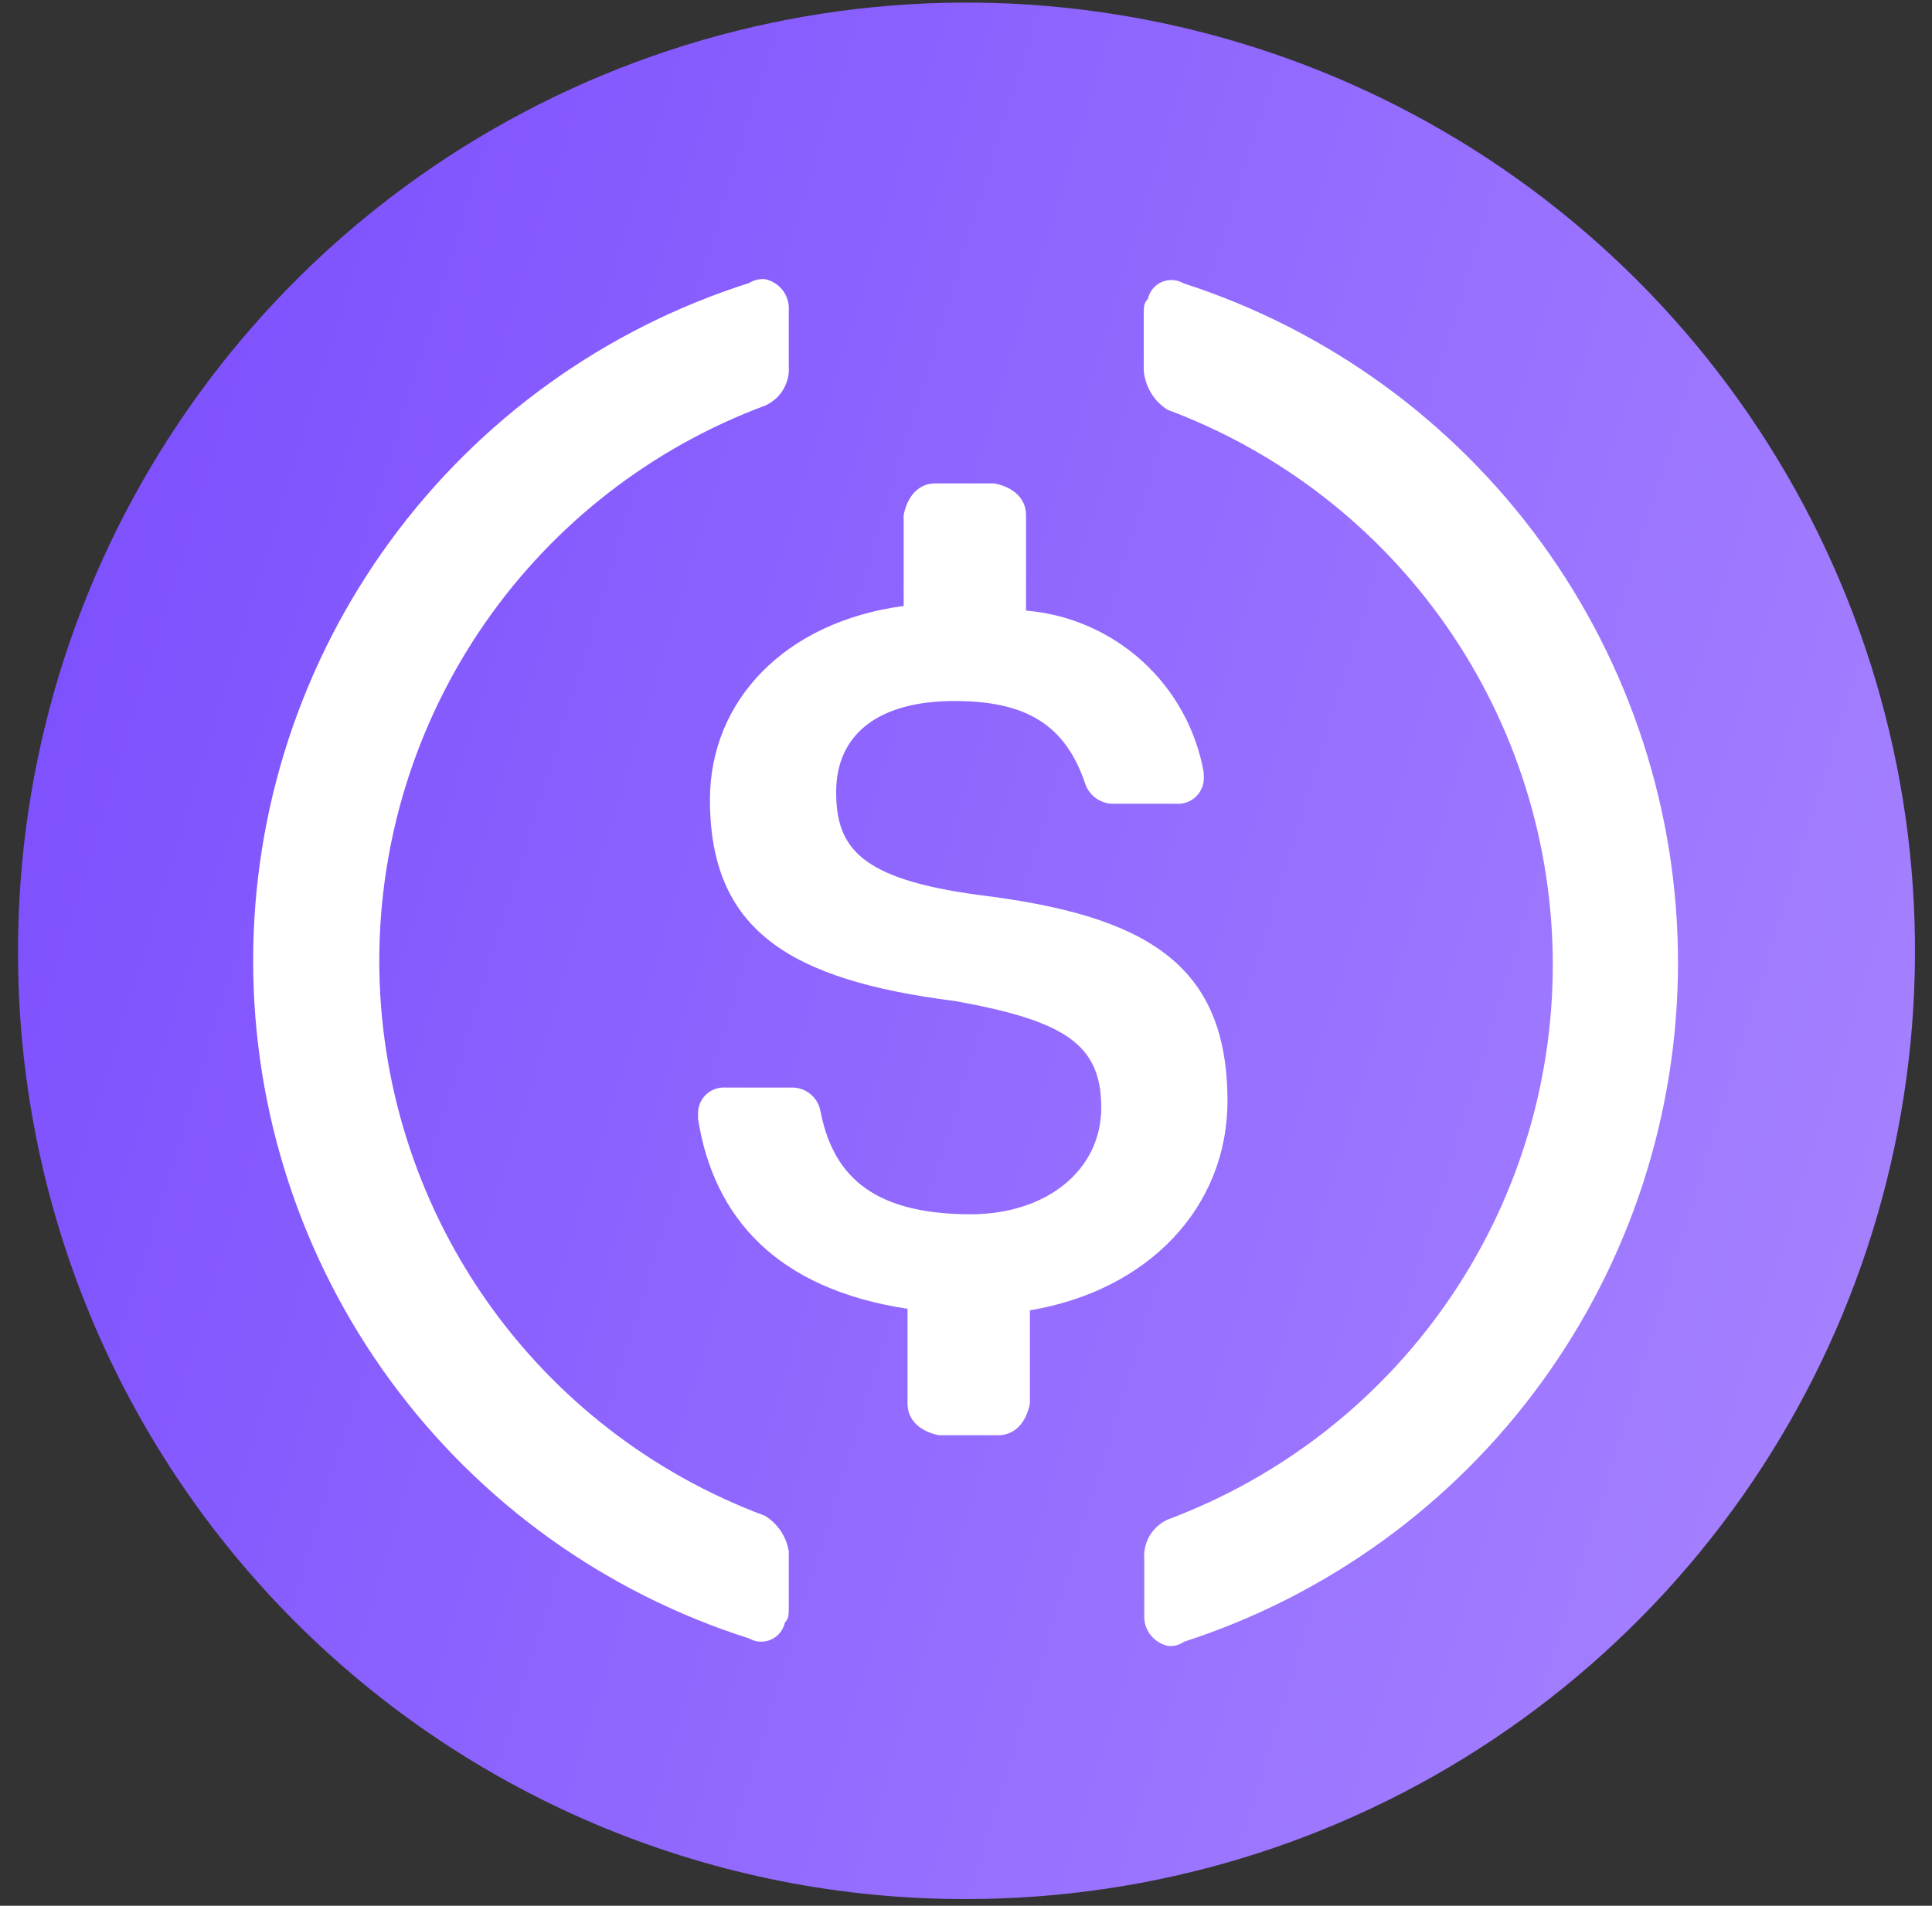 <svg width="75" height="74" viewBox="0 0 75 74" fill="none" xmlns="http://www.w3.org/2000/svg">
<rect x="0" y="0" width="75" height="74" fill="#333333" stroke="none"/>
<path d="M37.52 73.74C44.802 73.74 51.921 71.581 57.976 67.535C64.031 63.489 68.751 57.739 71.537 51.011C74.324 44.282 75.053 36.879 73.633 29.737C72.212 22.595 68.705 16.034 63.556 10.884C58.406 5.735 51.846 2.228 44.703 0.808C37.561 -0.613 30.158 0.116 23.43 2.903C16.702 5.69 10.951 10.409 6.905 16.464C2.859 22.519 0.7 29.638 0.7 36.92C0.689 41.758 1.635 46.551 3.481 51.023C5.328 55.495 8.04 59.558 11.461 62.979C14.882 66.4 18.945 69.112 23.417 70.959C27.889 72.805 32.682 73.751 37.52 73.74V73.74Z" fill="url(#paint0_linear_6_26)"/>
<path d="M47.65 42.75C47.65 37.38 44.43 35.54 37.98 34.75C33.38 34.13 32.46 32.91 32.46 30.75C32.46 28.59 34 27.22 37.06 27.22C39.83 27.22 41.36 28.14 42.13 30.44C42.208 30.663 42.352 30.856 42.544 30.994C42.735 31.131 42.964 31.207 43.2 31.21H45.66C45.804 31.221 45.949 31.2 46.084 31.149C46.219 31.099 46.342 31.019 46.444 30.916C46.546 30.814 46.624 30.69 46.673 30.555C46.723 30.419 46.742 30.274 46.73 30.13V30C46.436 28.337 45.599 26.818 44.351 25.68C43.103 24.543 41.513 23.85 39.83 23.71V20C39.83 19.38 39.37 18.92 38.6 18.77H36.3C35.69 18.77 35.23 19.23 35.08 20V23.53C30.47 24.14 27.56 27.21 27.56 31.05C27.56 36.11 30.62 38.05 37.07 38.87C41.36 39.64 42.75 40.56 42.75 43.01C42.75 45.46 40.6 47.15 37.68 47.15C33.68 47.15 32.31 45.47 31.85 43.15C31.806 42.896 31.675 42.666 31.48 42.498C31.285 42.33 31.037 42.236 30.78 42.23H28.17C28.027 42.22 27.883 42.24 27.749 42.29C27.614 42.34 27.492 42.419 27.39 42.52C27.289 42.622 27.21 42.744 27.16 42.879C27.11 43.013 27.09 43.157 27.1 43.3V43.46C27.71 47.29 30.16 50.05 35.23 50.82V54.5C35.23 55.12 35.69 55.58 36.45 55.73H38.75C39.37 55.73 39.83 55.27 39.98 54.5V50.88C44.58 50.11 47.65 46.88 47.65 42.75V42.75Z" fill="white"/>
<path d="M29.7 58.86C25.303 57.224 21.512 54.282 18.835 50.429C16.159 46.576 14.724 41.997 14.724 37.305C14.724 32.614 16.159 28.035 18.835 24.182C21.512 20.329 25.303 17.387 29.7 15.75C29.994 15.621 30.241 15.403 30.405 15.127C30.57 14.851 30.645 14.531 30.62 14.21V12.06C30.64 11.78 30.558 11.502 30.389 11.277C30.22 11.053 29.975 10.898 29.7 10.84C29.483 10.821 29.265 10.874 29.08 10.99C23.493 12.764 18.615 16.271 15.154 21.002C11.693 25.733 9.827 31.443 9.827 37.305C9.827 43.167 11.693 48.877 15.154 53.608C18.615 58.339 23.493 61.846 29.08 63.62C29.209 63.694 29.353 63.737 29.501 63.745C29.65 63.753 29.798 63.725 29.933 63.665C30.069 63.604 30.188 63.513 30.282 63.397C30.375 63.282 30.439 63.145 30.47 63C30.62 62.85 30.62 62.7 30.62 62.39V60.24C30.574 59.958 30.469 59.688 30.31 59.45C30.151 59.212 29.943 59.011 29.7 58.86ZM45.94 11C45.813 10.926 45.67 10.883 45.523 10.874C45.376 10.866 45.229 10.893 45.094 10.952C44.959 11.012 44.84 11.102 44.748 11.217C44.655 11.331 44.59 11.466 44.56 11.61C44.4 11.77 44.4 11.92 44.4 12.23V14.37C44.423 14.681 44.518 14.982 44.678 15.249C44.837 15.517 45.057 15.743 45.32 15.91C49.711 17.549 53.496 20.489 56.17 24.338C58.843 28.188 60.277 32.762 60.279 37.448C60.282 42.135 58.852 46.71 56.182 50.562C53.512 54.414 49.729 57.358 45.34 59C45.046 59.13 44.8 59.348 44.635 59.624C44.47 59.9 44.395 60.22 44.42 60.54V62.68C44.399 62.962 44.481 63.241 44.65 63.467C44.819 63.693 45.064 63.851 45.34 63.91C45.559 63.935 45.78 63.878 45.96 63.75C51.535 61.945 56.395 58.419 59.841 53.679C63.287 48.939 65.142 43.228 65.14 37.368C65.138 31.508 63.279 25.799 59.829 21.061C56.379 16.324 51.517 12.801 45.94 11V11Z" fill="white"/>
<defs>
<linearGradient id="paint0_linear_6_26" x1="-11.082" y1="8.569" x2="93.118" y2="40.602" gradientUnits="userSpaceOnUse">
<stop stop-color="#7546FE"/>
<stop offset="1" stop-color="#AD8BFF"/>
</linearGradient>
</defs>
</svg>
